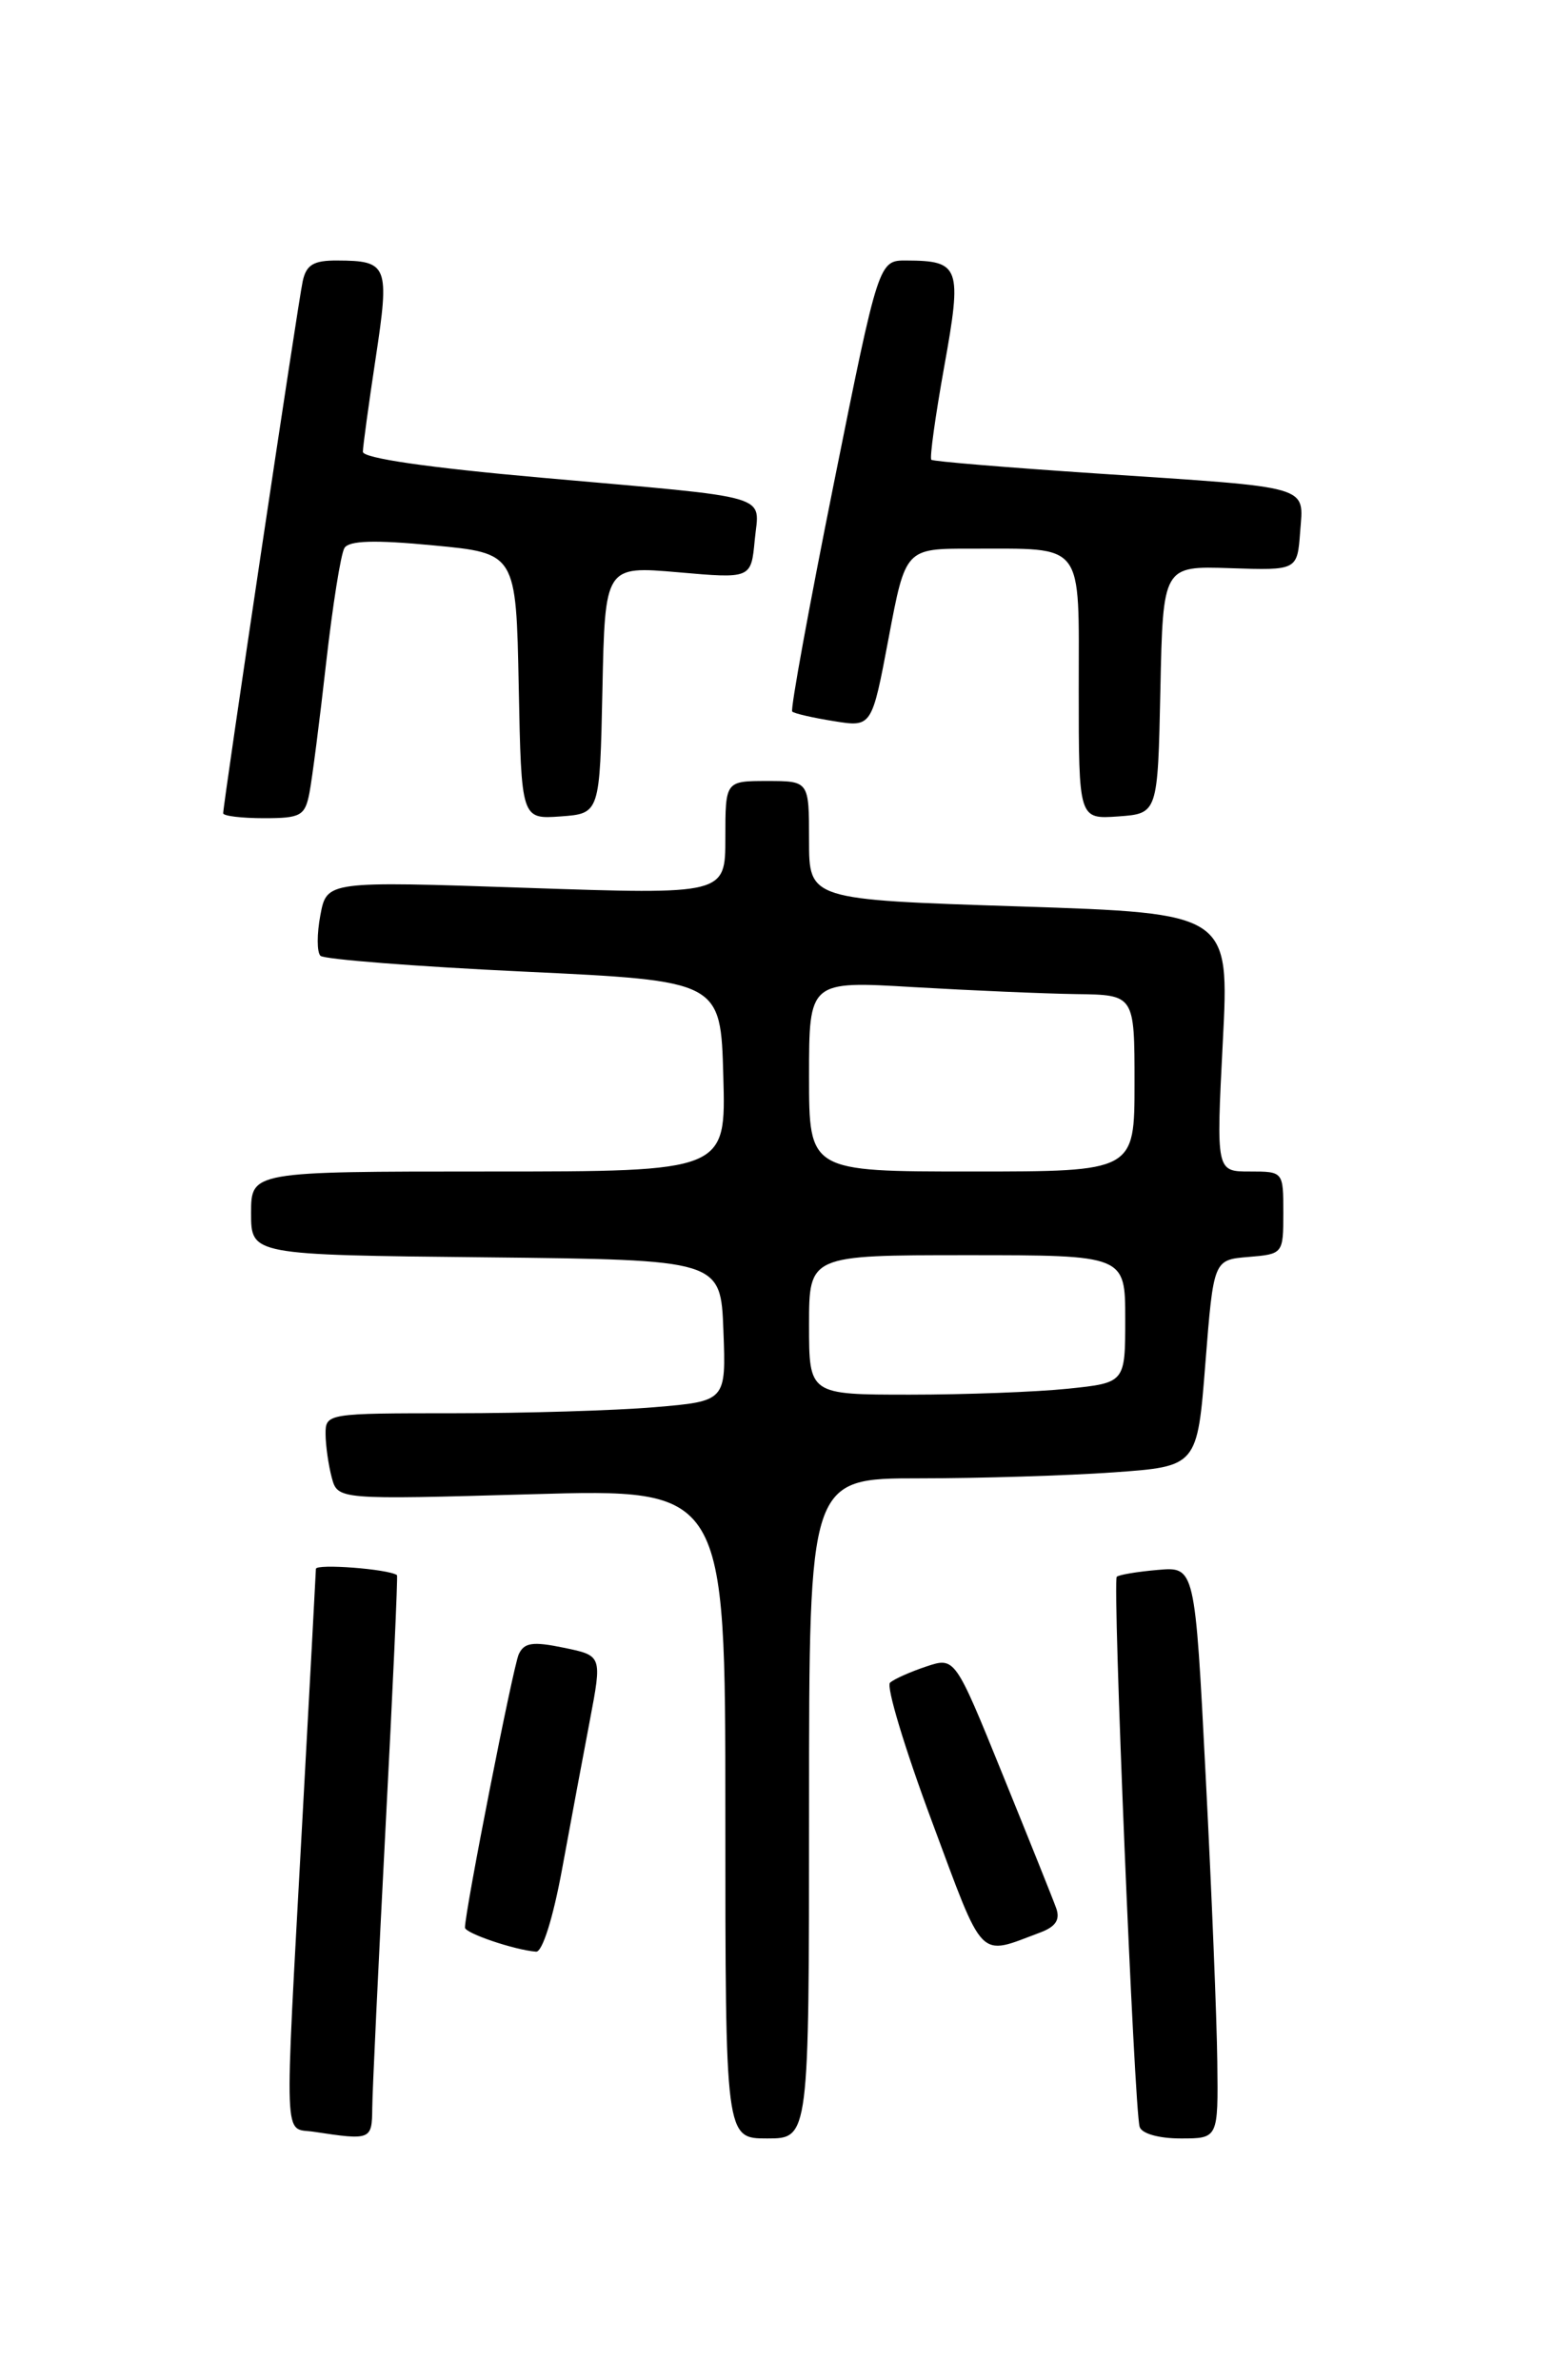 <?xml version="1.0" encoding="UTF-8" standalone="no"?>
<!DOCTYPE svg PUBLIC "-//W3C//DTD SVG 1.1//EN" "http://www.w3.org/Graphics/SVG/1.1/DTD/svg11.dtd" >
<svg xmlns="http://www.w3.org/2000/svg" xmlns:xlink="http://www.w3.org/1999/xlink" version="1.1" viewBox="0 0 167 256">
 <g >
 <path fill="currentColor"
d=" M 40.03 226.75 C 40.04 224.96 40.69 211.36 41.46 196.52 C 42.24 181.68 42.79 169.48 42.69 169.41 C 41.75 168.75 33.99 168.16 33.97 168.74 C 33.96 169.16 33.30 181.43 32.50 196.00 C 30.56 231.56 30.46 228.78 33.75 229.28 C 39.88 230.21 40.00 230.17 40.03 226.75 Z  M 87.00 194.50 C 87.00 159.00 87.00 159.00 98.85 159.00 C 105.36 159.00 114.76 158.71 119.72 158.36 C 128.75 157.72 128.75 157.72 129.62 146.61 C 130.50 135.50 130.50 135.50 134.25 135.19 C 137.97 134.88 138.00 134.85 138.00 130.44 C 138.00 126.01 138.00 126.00 134.39 126.00 C 130.78 126.00 130.78 126.00 131.49 112.11 C 132.21 98.23 132.21 98.23 109.61 97.49 C 87.00 96.76 87.00 96.76 87.00 90.38 C 87.00 84.00 87.00 84.00 82.50 84.00 C 78.00 84.00 78.00 84.00 78.00 90.11 C 78.00 96.22 78.00 96.22 56.57 95.49 C 35.14 94.76 35.14 94.76 34.45 98.43 C 34.07 100.44 34.07 102.41 34.46 102.80 C 34.84 103.18 44.68 103.95 56.33 104.50 C 77.50 105.50 77.50 105.50 77.78 115.75 C 78.07 126.00 78.07 126.00 52.53 126.00 C 27.00 126.00 27.00 126.00 27.00 130.48 C 27.00 134.97 27.00 134.97 52.25 135.23 C 77.50 135.50 77.50 135.50 77.79 143.10 C 78.08 150.70 78.08 150.70 70.39 151.35 C 66.16 151.71 56.47 152.00 48.85 152.00 C 35.15 152.00 35.00 152.02 35.01 154.25 C 35.02 155.49 35.32 157.58 35.67 158.90 C 36.31 161.30 36.31 161.30 57.16 160.71 C 78.00 160.11 78.00 160.11 78.00 195.05 C 78.00 230.00 78.00 230.00 82.50 230.00 C 87.00 230.00 87.00 230.00 87.00 194.50 Z  M 130.90 221.75 C 130.85 217.21 130.29 203.38 129.65 191.00 C 128.50 168.50 128.50 168.50 124.50 168.85 C 122.30 169.04 120.32 169.37 120.09 169.59 C 119.61 170.05 121.97 226.91 122.55 228.75 C 122.77 229.48 124.62 230.00 126.97 230.00 C 131.00 230.00 131.00 230.00 130.90 221.75 Z  M 60.45 200.99 C 61.36 196.04 62.70 188.85 63.43 185.03 C 64.75 178.07 64.75 178.07 60.63 177.22 C 57.29 176.53 56.36 176.66 55.78 177.93 C 55.17 179.27 50.00 205.54 50.00 207.32 C 50.00 207.92 55.32 209.73 57.65 209.91 C 58.32 209.96 59.48 206.28 60.45 200.99 Z  M 111.85 207.85 C 113.52 207.23 114.02 206.47 113.58 205.24 C 113.24 204.28 110.64 197.81 107.82 190.86 C 102.69 178.21 102.69 178.21 99.60 179.24 C 97.89 179.81 96.14 180.59 95.71 180.98 C 95.27 181.36 97.29 188.05 100.19 195.84 C 105.89 211.17 105.12 210.37 111.85 207.85 Z  M 33.28 85.25 C 33.57 83.74 34.38 77.45 35.07 71.29 C 35.77 65.12 36.65 59.56 37.04 58.94 C 37.53 58.14 40.27 58.05 46.62 58.66 C 55.50 59.50 55.50 59.50 55.78 73.81 C 56.06 88.11 56.06 88.11 60.28 87.81 C 64.50 87.50 64.50 87.50 64.78 74.18 C 65.06 60.87 65.06 60.87 72.91 61.55 C 80.77 62.24 80.77 62.24 81.16 58.08 C 81.64 53.06 83.57 53.63 58.25 51.38 C 46.03 50.30 39.01 49.28 39.02 48.59 C 39.03 47.99 39.65 43.45 40.40 38.50 C 41.91 28.54 41.71 28.04 36.27 28.02 C 33.72 28.00 32.93 28.48 32.55 30.25 C 32.06 32.47 24.00 86.44 24.00 87.47 C 24.00 87.76 25.97 88.00 28.38 88.00 C 32.35 88.00 32.80 87.75 33.28 85.25 Z  M 124.78 74.18 C 125.06 60.87 125.06 60.87 132.28 61.11 C 139.50 61.35 139.50 61.35 139.81 57.21 C 140.18 52.14 141.34 52.48 118.00 50.93 C 108.38 50.29 100.34 49.63 100.15 49.45 C 99.95 49.27 100.58 44.77 101.53 39.46 C 103.47 28.72 103.23 28.04 97.49 28.02 C 94.49 28.00 94.49 28.00 89.65 52.07 C 86.99 65.31 84.98 76.32 85.19 76.53 C 85.40 76.74 87.41 77.20 89.66 77.56 C 93.75 78.22 93.75 78.22 95.56 68.61 C 97.37 59.00 97.37 59.00 104.43 59.01 C 116.76 59.04 116.00 58.04 116.00 74.17 C 116.00 88.11 116.00 88.11 120.25 87.81 C 124.50 87.50 124.50 87.50 124.78 74.18 Z  M 87.00 142.50 C 87.00 135.00 87.00 135.00 104.00 135.00 C 121.00 135.00 121.00 135.00 121.00 141.86 C 121.00 148.72 121.00 148.72 114.85 149.36 C 111.47 149.71 103.82 150.00 97.85 150.00 C 87.00 150.00 87.00 150.00 87.00 142.50 Z  M 87.00 115.75 C 87.00 105.50 87.00 105.50 98.25 106.17 C 104.44 106.53 112.31 106.87 115.75 106.92 C 122.00 107.00 122.00 107.00 122.00 116.50 C 122.00 126.00 122.00 126.00 104.50 126.00 C 87.00 126.00 87.00 126.00 87.00 115.75 Z "/>
</g>
</svg>